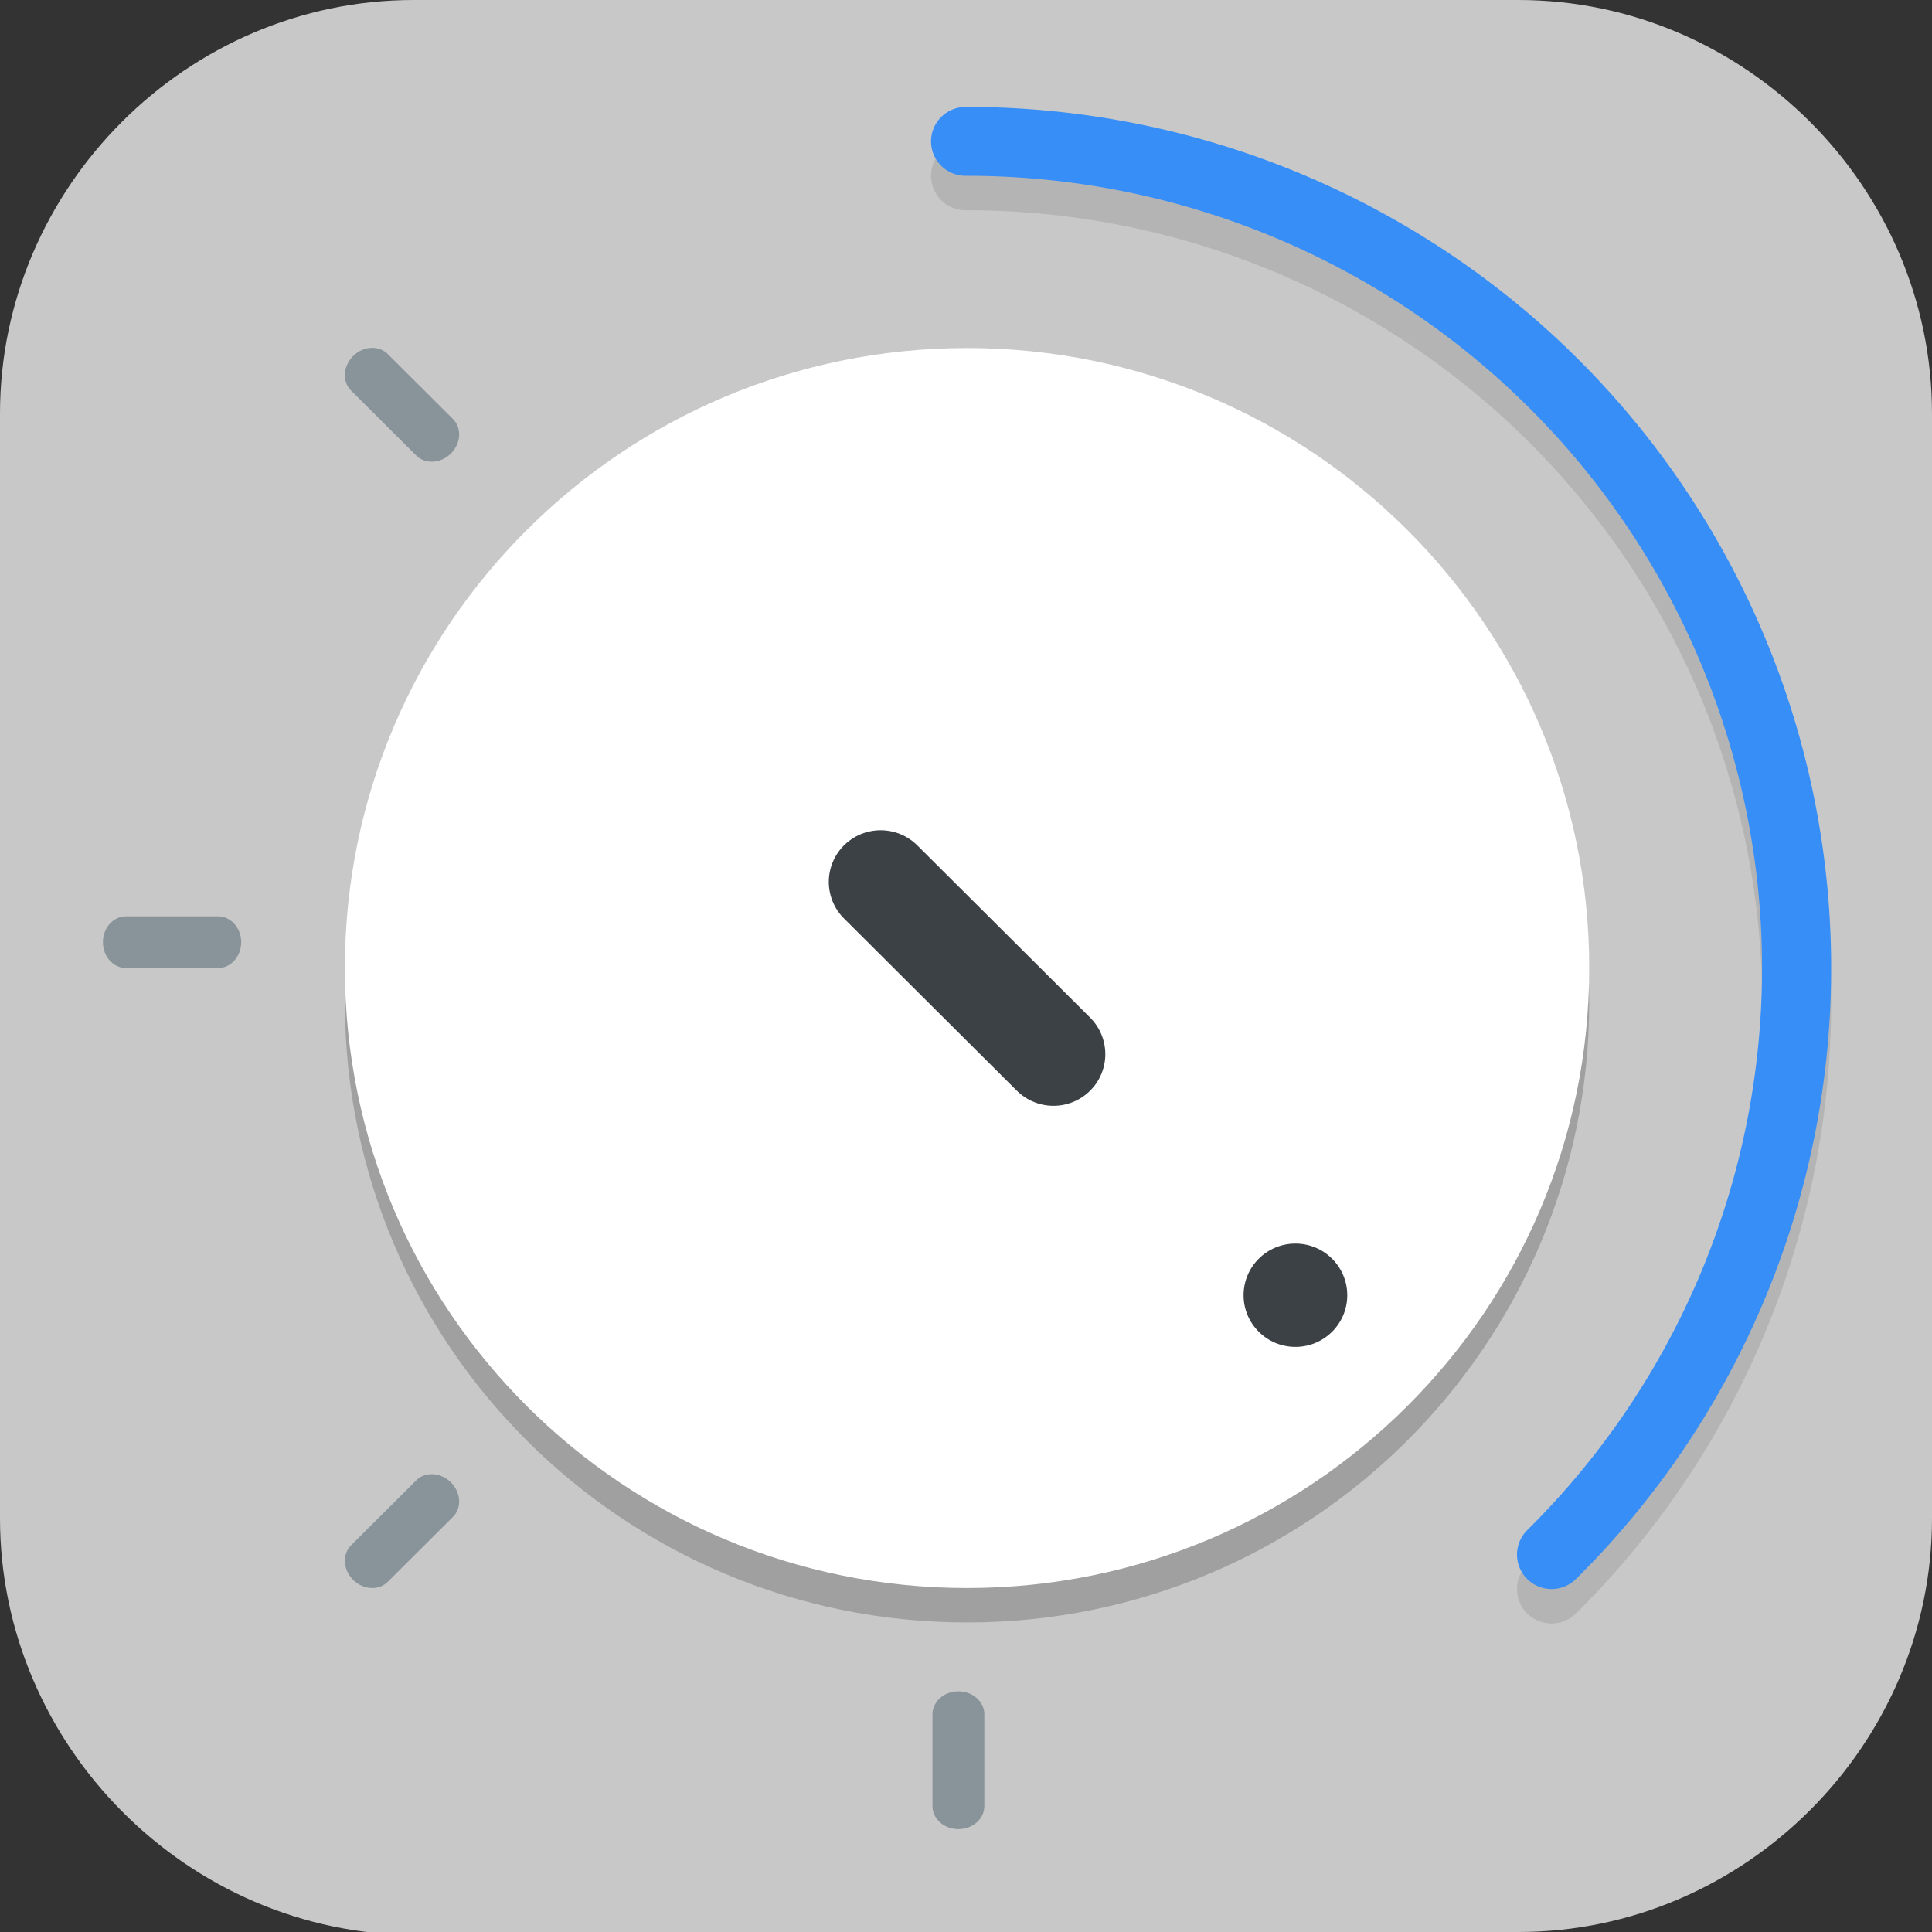 <?xml version="1.0" encoding="UTF-8" standalone="no"?>
<svg
   id="_图层_1"
   version="1.1"
   viewBox="0 0 64 64" width="22" height="22"
   sodipodi:docname="com.github.marbetschar.time-limit.svg"
   xml:space="preserve"
   inkscape:version="1.4 (e7c3feb100, 2024-10-09)"
   xmlns:inkscape="http://www.inkscape.org/namespaces/inkscape"
   xmlns:sodipodi="http://sodipodi.sourceforge.net/DTD/sodipodi-0.dtd"
   xmlns="http://www.w3.org/2000/svg"
   xmlns:svg="http://www.w3.org/2000/svg"><rect x="0" y="0" width="64" height="64" fill="#333333" stroke="none"/><sodipodi:namedview
     id="namedview26"
     pagecolor="#505050"
     bordercolor="#eeeeee"
     borderopacity="1"
     inkscape:showpageshadow="0"
     inkscape:pageopacity="0"
     inkscape:pagecheckerboard="0"
     inkscape:deskcolor="#505050"
     inkscape:zoom="10.6875"
     inkscape:cx="32"
     inkscape:cy="33.309942"
     inkscape:window-width="1920"
     inkscape:window-height="939"
     inkscape:window-x="0"
     inkscape:window-y="34"
     inkscape:window-maximized="1"
     inkscape:current-layer="g33" /><!-- Generator: Adobe Illustrator 29.0.1, SVG Export Plug-In . SVG Version: 2.1.0 Build 192)  --><defs
     id="defs6"><style
       id="style1">
      .st0 {
        fill-opacity: .5;
      }

      .st0, .st1, .st2, .st3, .st4, .st5, .st6, .st7 {
        fill: #fff;
      }

      .st8 {
        fill: #133c9a;
      }

      .st2, .st9 {
        display: none;
      }

      .st3 {
        fill-opacity: .2;
      }

      .st4 {
        fill-opacity: .9;
      }

      .st10 {
        fill: #3370ff;
      }

      .st11 {
        fill: url(#_未命名的渐变_3);
      }

      .st12 {
        fill: url(#_未命名的渐变);
      }

      .st5 {
        fill-opacity: .3;
      }

      .st6 {
        fill-opacity: 0;
      }

      .st7 {
        fill-opacity: .7;
      }

      .st13 {
        fill: #00d6b9;
      }

      .st14 {
        fill: url(#_未命名的渐变_2);
      }
    </style><radialGradient
       id="_未命名的渐变"
       data-name="未命名的渐变"
       cx="123.9"
       cy="-40.2"
       fx="123.9"
       fy="-40.2"
       r="59.4"
       gradientTransform="translate(-26.8 25.5) scale(.6 -.7)"
       gradientUnits="userSpaceOnUse"><stop
         offset="0"
         stop-color="#db202e"
         id="stop1" /><stop
         offset="1"
         stop-color="#e01b24"
         id="stop2" /></radialGradient><radialGradient
       id="_未命名的渐变_2"
       data-name="未命名的渐变 2"
       cx="67.6"
       cy="26.8"
       fx="67.6"
       fy="26.8"
       r="105.2"
       gradientTransform="translate(-26.6 25.3) scale(.6 -.7)"
       gradientUnits="userSpaceOnUse"><stop
         offset="0"
         stop-color="#ffb648"
         id="stop3" /><stop
         offset="1"
         stop-color="#ff7800"
         stop-opacity="0"
         id="stop4" /></radialGradient><radialGradient
       id="_未命名的渐变_3"
       data-name="未命名的渐变 3"
       cx="61.7"
       cy="18.6"
       fx="61.7"
       fy="18.6"
       r="68"
       gradientTransform="translate(-26.8 25.8) scale(.6 -.7)"
       gradientUnits="userSpaceOnUse"><stop
         offset="0"
         stop-color="#c64600"
         id="stop5" /><stop
         offset="1"
         stop-color="#a51d2d"
         id="stop6" /></radialGradient></defs><path
     class="st1"
     d="M47.5,64.1H13.8c-7.6,0-13.8-6.3-13.8-13.8V13.7C0,6.2,6.2,0,13.7,0h36.6c7.5,0,13.7,6.2,13.7,13.7v36.6c0,7.5-6.2,13.7-13.7,13.7h-2.9.1Z"
     id="path6"
     style="fill:#c8c8c8;fill-opacity:1" /><g
     id="g33"
     transform="matrix(1.145,0,0,1.141,-4.605,-4.445)"><path
       style="opacity:0.2"
       d="M 32,51 C 41.941,51 50,42.941 50,33 50,23.059 41.941,15 32,15 c -9.941,0 -18,8.059 -18,18 0,9.941 8.059,18 18,18 z"
       id="path2" /><path
       style="fill:#ffffff"
       d="M 32,50 C 41.941,50 50,41.941 50,32 50,22.059 41.941,14 32,14 c -9.941,0 -18,8.059 -18,18 0,9.941 8.059,18 18,18 z"
       id="path3" /><circle
       style="fill:#3c4145"
       cx="41.5"
       cy="41.5"
       r="1.5"
       id="circle3-6" /><path
       style="fill:none;stroke:#3c4145;stroke-width:3;stroke-linecap:round;stroke-linejoin:round"
       d="m 29.5,29.5 5,5"
       id="path4-2" /><path
       style="fill:#89949a"
       d="M 31.75,53 A 0.75,0.667 0 0 0 31,53.667 v 2.667 A 0.75,0.667 0 0 0 31.75,57 0.75,0.667 0 0 0 32.5,56.333 V 53.667 A 0.75,0.667 0 0 0 31.75,53 Z"
       id="path5-6" /><path
       style="fill:#89949a"
       d="M 11,31.25 A 0.667,0.75 0 0 0 10.333,30.5 H 7.667 A 0.667,0.75 0 0 0 7,31.25 0.667,0.75 0 0 0 7.667,32 H 10.333 A 0.667,0.75 0 0 0 11,31.25 Z"
       id="path6-1" /><path
       style="fill:#89949a"
       d="m 17.067,46.933 a 0.75,0.667 45 0 0 -1.002,-0.059 l -1.886,1.886 a 0.75,0.667 45 0 0 0.059,1.002 0.75,0.667 45 0 0 1.002,0.059 L 17.126,47.935 A 0.75,0.667 45 0 0 17.067,46.933 Z"
       id="path7-8" /><path
       style="fill:#89949a"
       d="m 17.067,17.062 a 0.667,0.75 45 0 1 -1.002,0.059 l -1.886,-1.886 a 0.667,0.75 45 0 1 0.059,-1.002 0.667,0.75 45 0 1 1.002,-0.059 l 1.886,1.886 a 0.667,0.75 45 0 1 -0.059,1.002 z"
       id="path8-7" /><path
       style="opacity:0.1;fill:none;stroke:#000000;stroke-width:2;stroke-linecap:round;stroke-linejoin:round"
       d="M 31.958,9 A 24,24 0 0 1 54.181,23.835 24,24 0 0 1 48.911,50.03"
       id="path9-9" /><path
       style="fill:none;stroke:#378ef7;stroke-width:2;stroke-linecap:round;stroke-linejoin:round"
       d="M 31.958,8 A 24,24 0 0 1 54.181,22.835 24,24 0 0 1 48.911,49.03"
       id="path10-2" /></g></svg>
